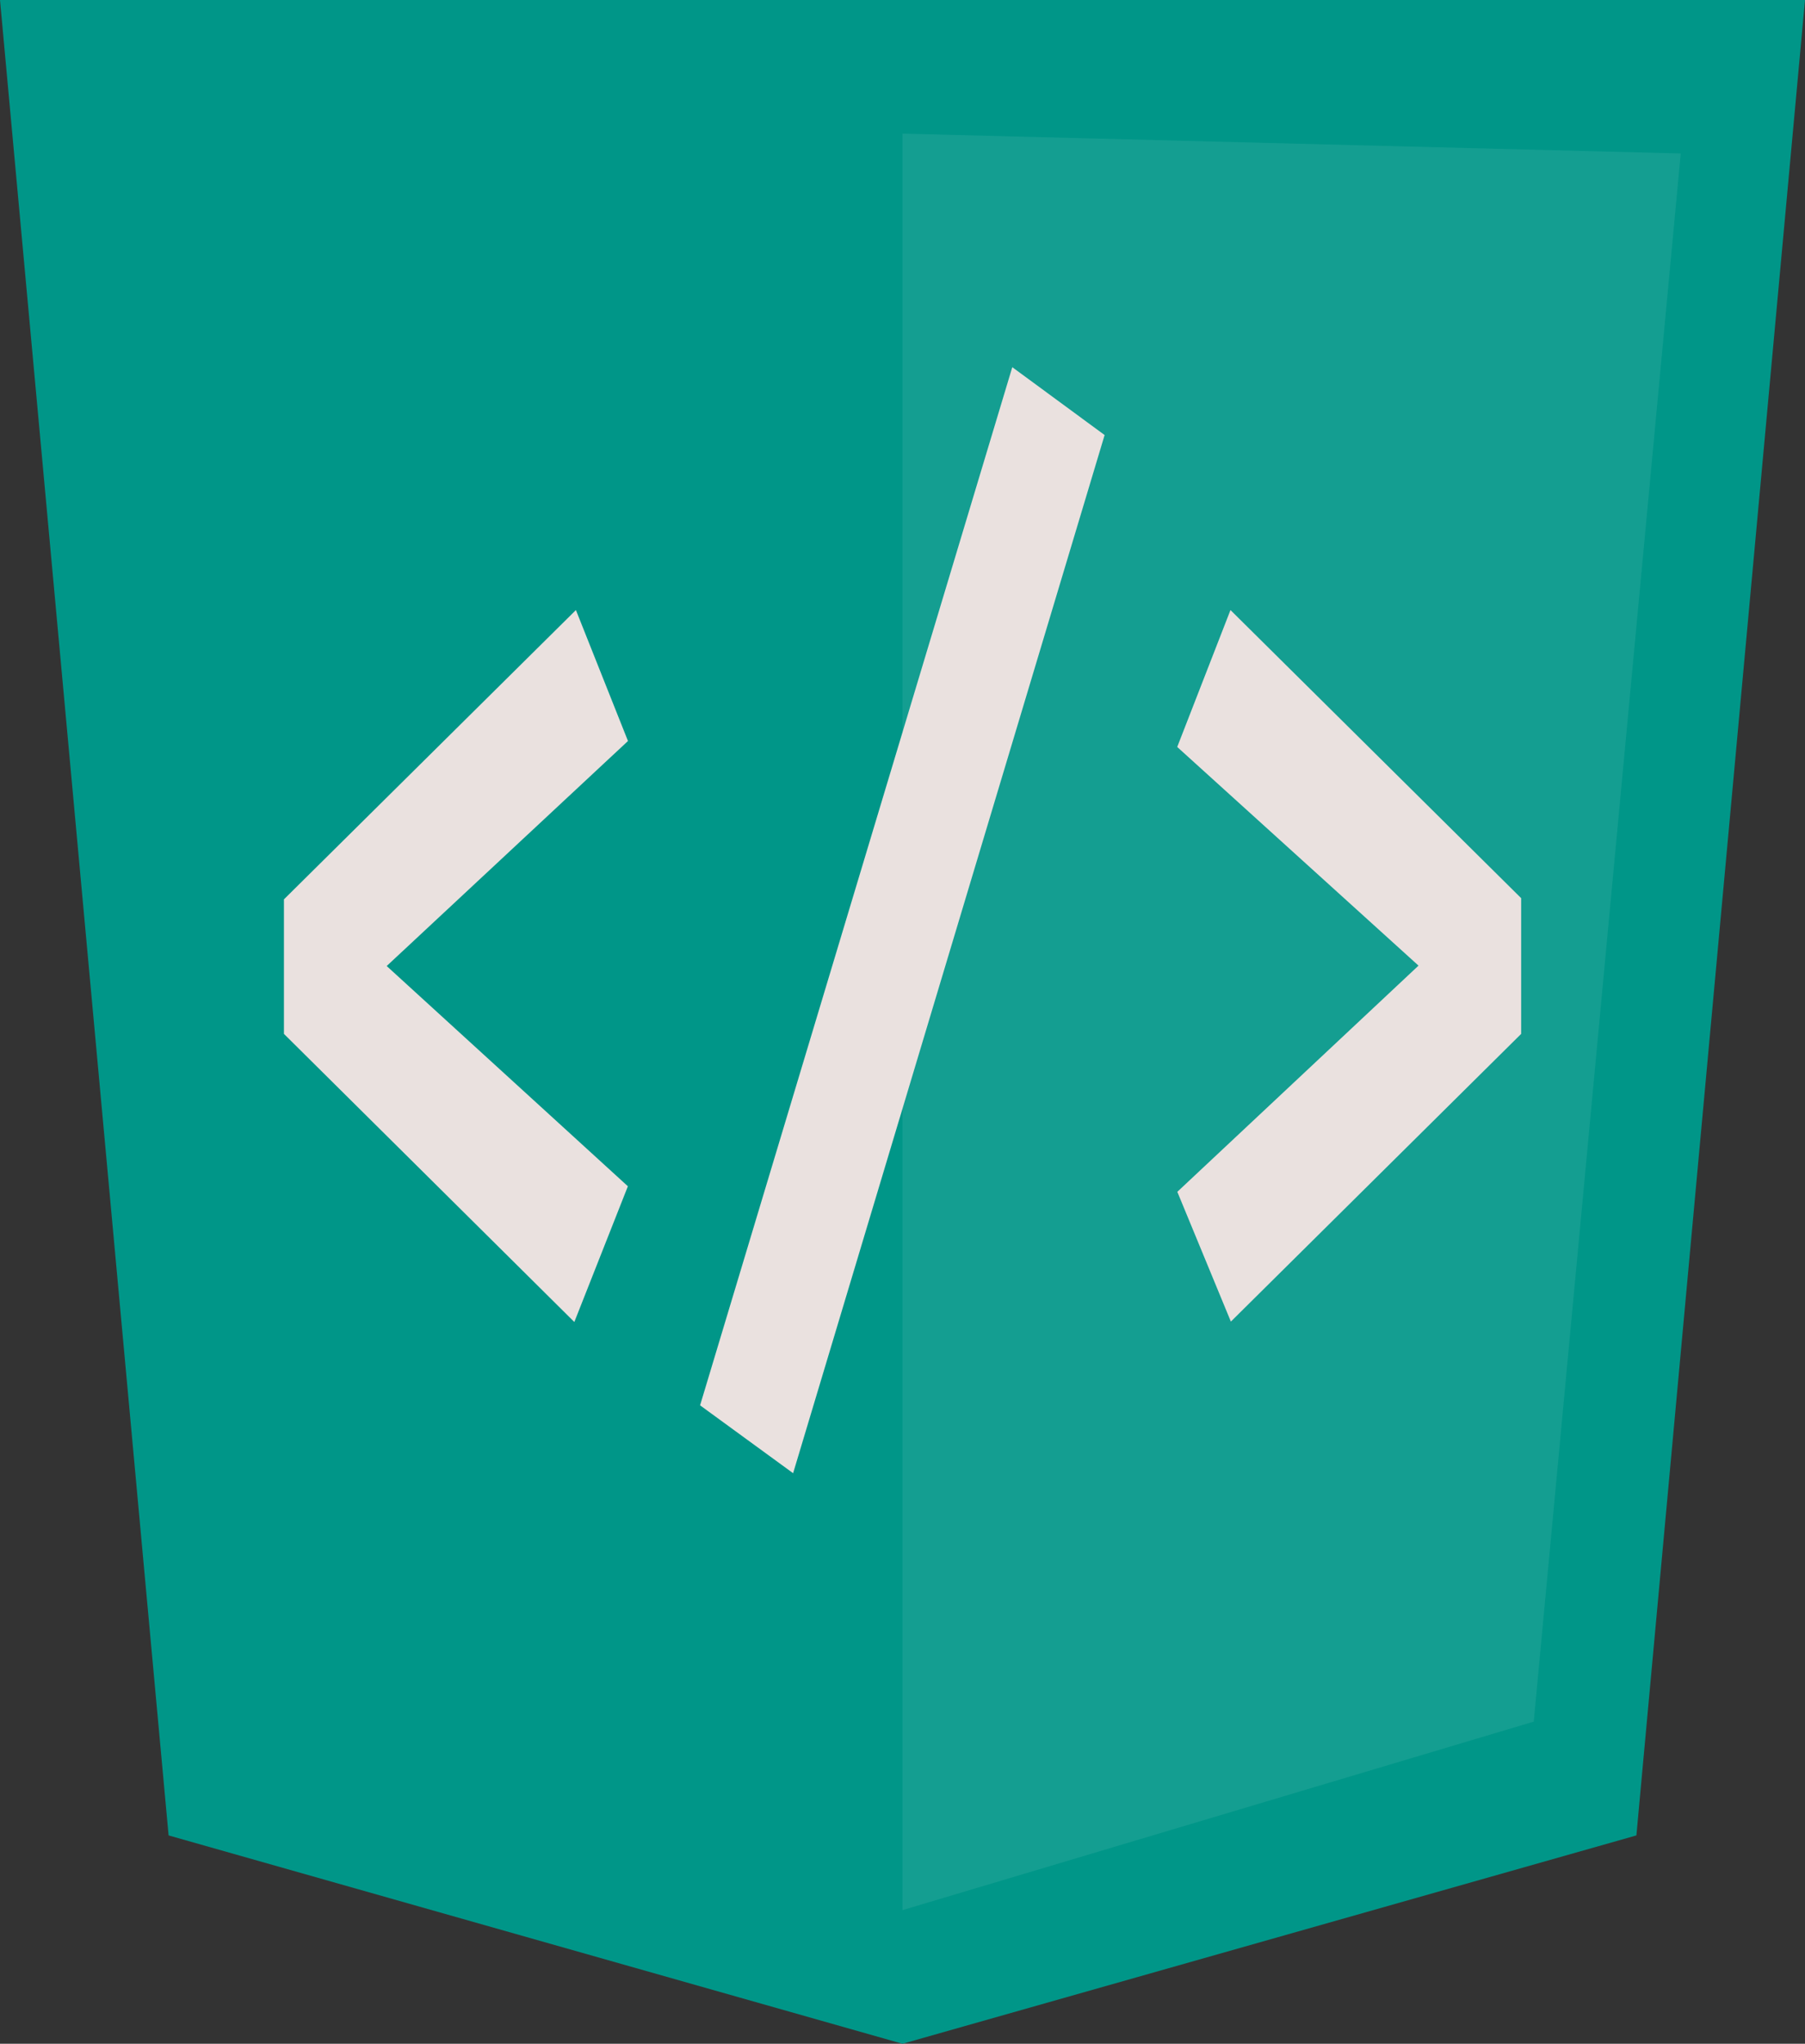 <svg id="logo" xmlns="http://www.w3.org/2000/svg" viewBox="0 0 182 206"><rect x="0" y="0" width="182" height="206" fill="#333333" stroke="none"/><defs><style>.cls-3{fill:#009688;}.cls-4{fill:#fff;opacity:0.08;}.cls-5{fill:#eae1df;}</style></defs><title>logo</title><g id="texto"><polygon id="escudo" class="cls-3" points="165 185 91 206 17 185 0 0 182 0 165 185"/><polygon id="brilho" class="cls-4" points="154.65 173.53 91 192.53 91 13.47 169.47 15.47 154.65 173.53"/><g id="tag"><path class="cls-5" d="M45.56,123.42V109.86L75,80.7l5.25,13.2L55.92,116.58l24.32,22.2-5.4,13.68Z" transform="translate(-16.93 -19.21)"/><path class="cls-5" d="M96.9,167.7l-9.38-6.84L119,56.22l9.31,6.84Z" transform="translate(-16.93 -19.21)"/><path class="cls-5" d="M170.31,109.74v13.68l-29.27,29-5.4-13.08,24.32-22.8L135.63,94.5,141,80.7Z" transform="translate(-16.93 -19.21)"/></g></g></svg>
